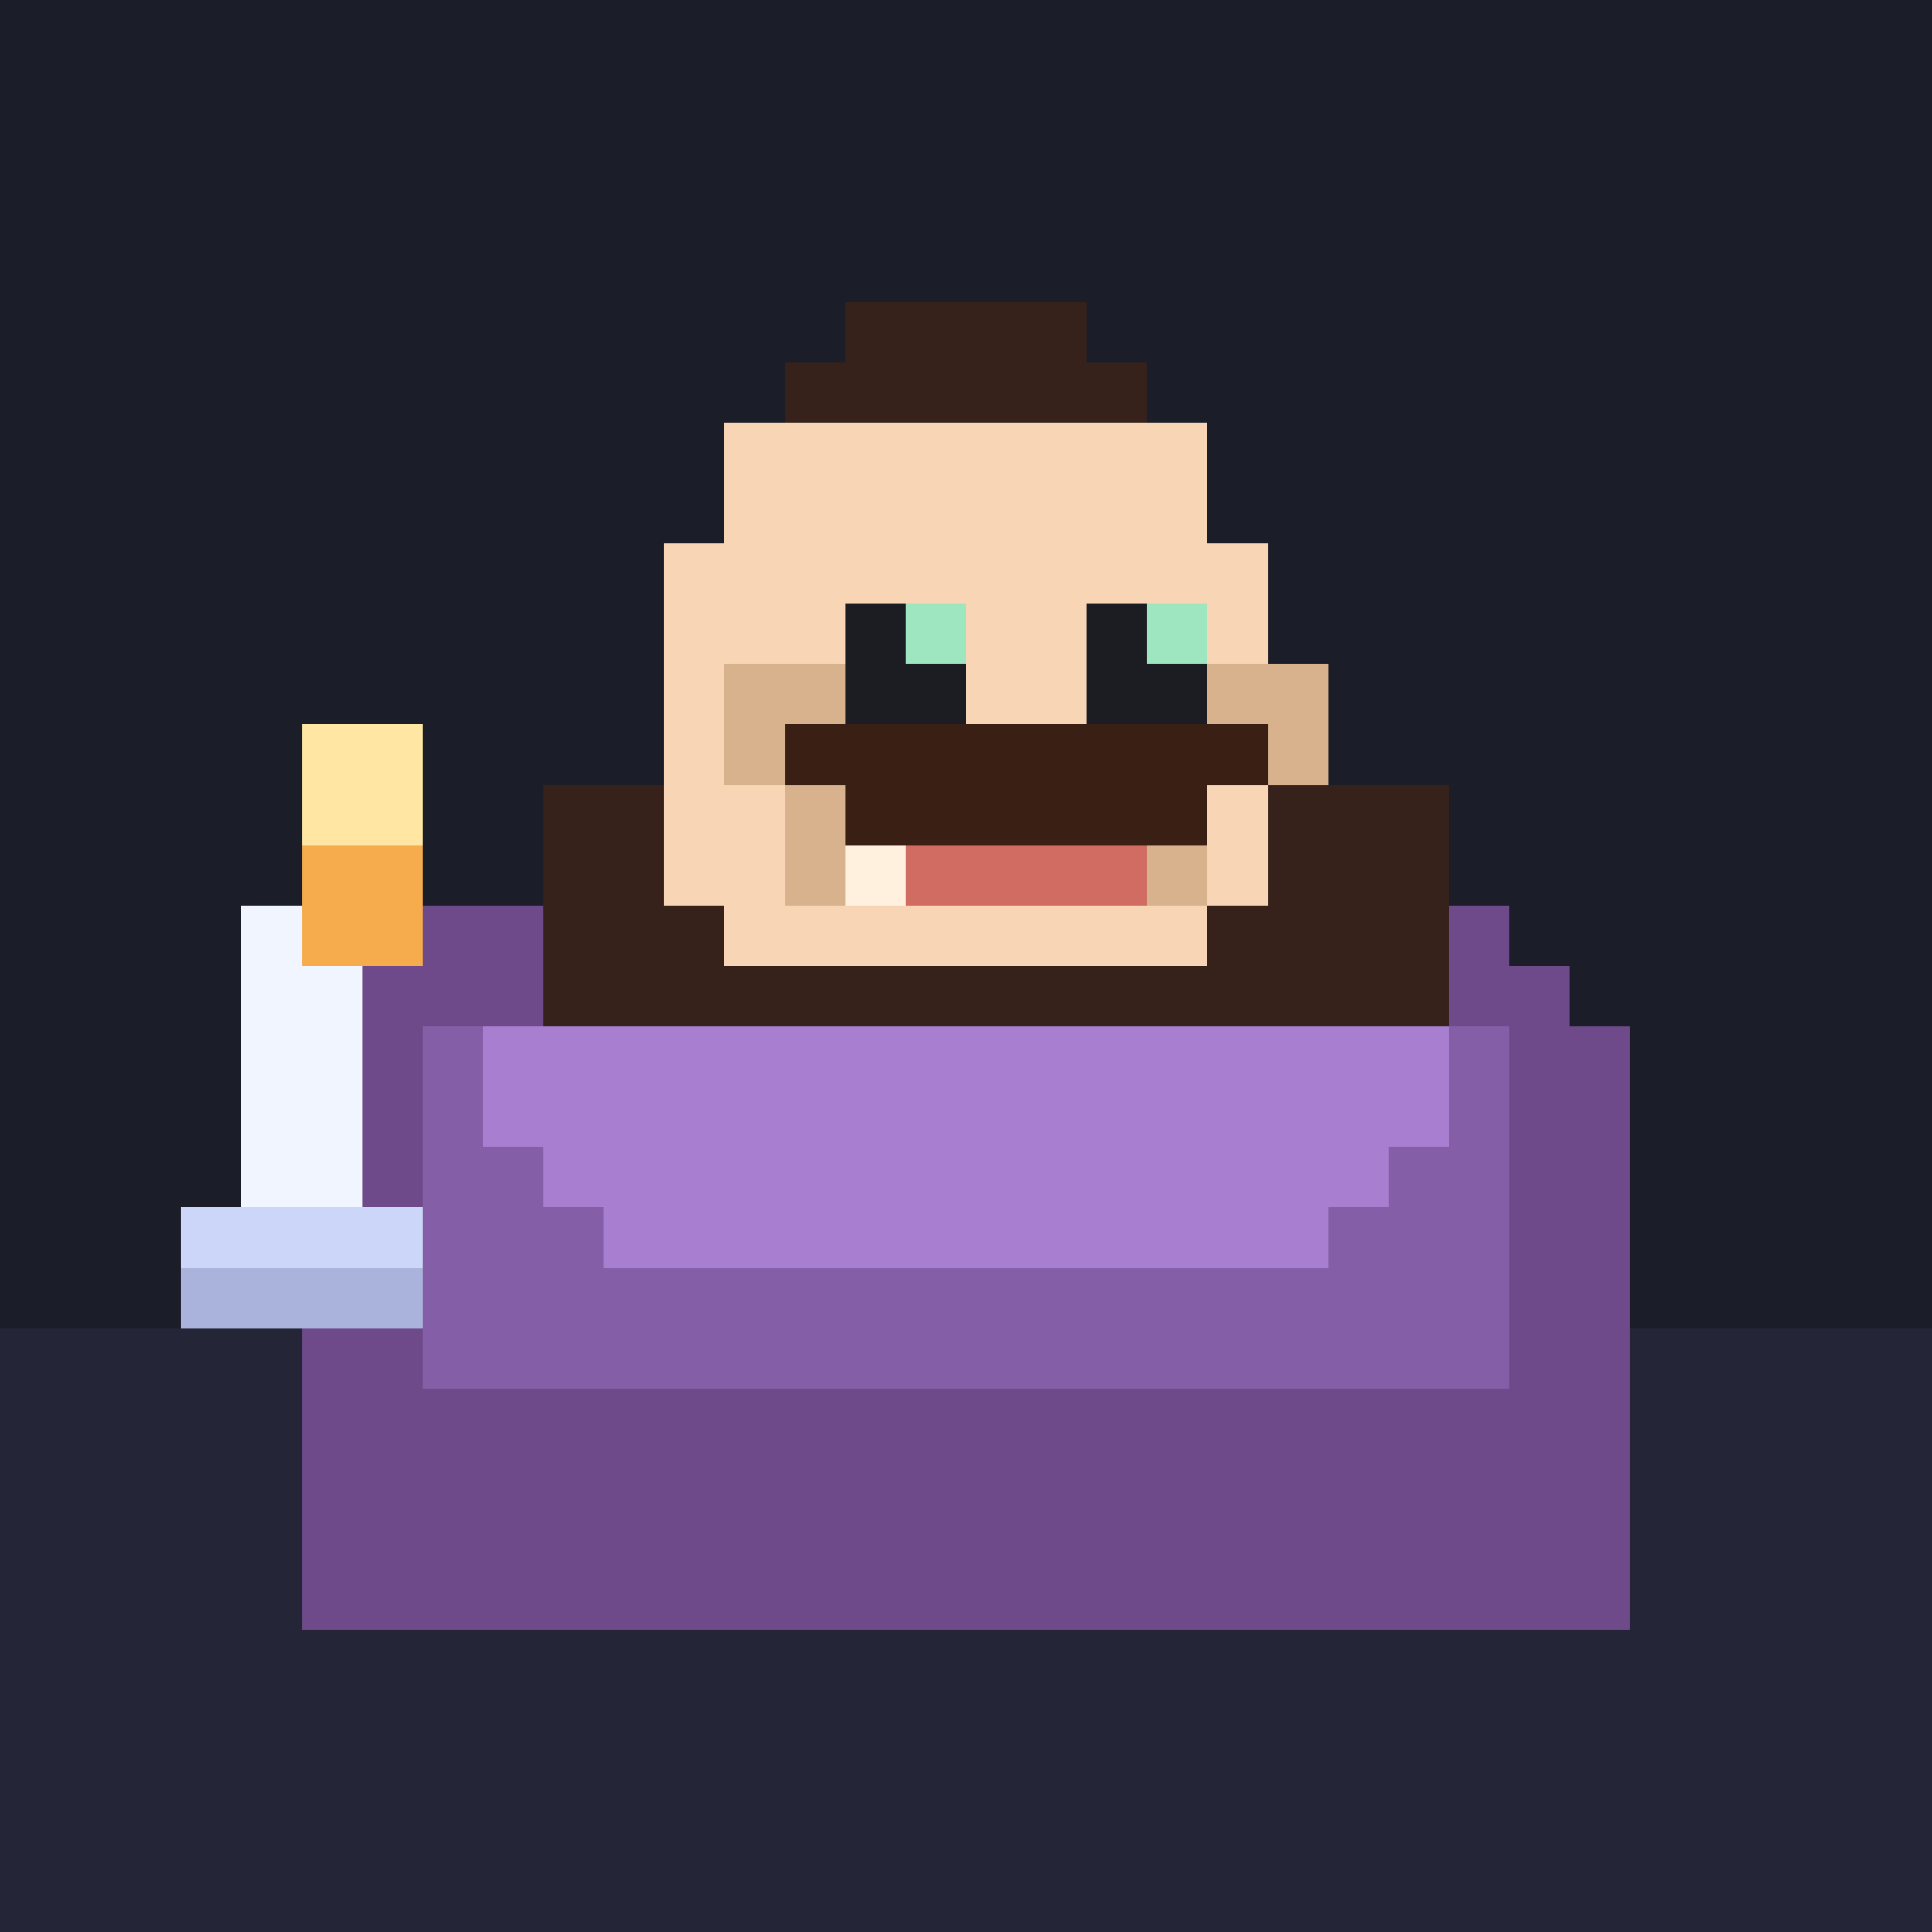 <svg xmlns="http://www.w3.org/2000/svg" viewBox="0 0 32 32" shape-rendering="crispEdges">
  <rect width="32" height="32" fill="#1b1d28" />
  <rect x="0" y="22" width="32" height="10" fill="#242637" />
  <!-- blanket -->
  <g fill="#6e4a8a">
    <rect x="5" y="17" width="22" height="10" />
    <rect x="6" y="16" width="20" height="3" />
    <rect x="7" y="15" width="18" height="2" />
  </g>
  <g fill="#845fa7">
    <rect x="7" y="17" width="18" height="6" />
    <rect x="8" y="18" width="16" height="4" />
    <rect x="9" y="19" width="14" height="3" />
  </g>
  <g fill="#a77ed0">
    <rect x="8" y="17" width="16" height="2" />
    <rect x="9" y="18" width="14" height="2" />
    <rect x="10" y="19" width="12" height="2" />
  </g>
  <!-- cat head peeking -->
  <g fill="#36211b">
    <rect x="11" y="9" width="10" height="8" />
    <rect x="12" y="7" width="8" height="3" />
    <rect x="13" y="6" width="6" height="2" />
    <rect x="14" y="5" width="4" height="1" />
    <rect x="11" y="12" width="10" height="5" />
    <rect x="9" y="13" width="3" height="4" />
    <rect x="21" y="13" width="3" height="4" />
  </g>
  <g fill="#f8d6b5">
    <rect x="12" y="7" width="8" height="3" />
    <rect x="11" y="9" width="10" height="6" />
    <rect x="12" y="11" width="8" height="5" />
    <rect x="13" y="12" width="6" height="4" />
    <rect x="12" y="14" width="8" height="2" />
  </g>
  <g fill="#d7b28d">
    <rect x="12" y="11" width="3" height="2" />
    <rect x="19" y="11" width="3" height="2" />
    <rect x="13" y="13" width="2" height="2" />
    <rect x="18" y="13" width="2" height="2" />
  </g>
  <g fill="#fff1dd">
    <rect x="14" y="13" width="4" height="2" />
    <rect x="15" y="12" width="2" height="1" />
  </g>
  <!-- face -->
  <rect x="14" y="10" width="2" height="2" fill="#1b1d23" />
  <rect x="18" y="10" width="2" height="2" fill="#1b1d23" />
  <rect x="15" y="10" width="1" height="1" fill="#9de6c0" />
  <rect x="19" y="10" width="1" height="1" fill="#9de6c0" />
  <rect x="13" y="12" width="8" height="1" fill="#3a1f14" />
  <rect x="14" y="13" width="6" height="1" fill="#3a1f14" />
  <rect x="15" y="14" width="4" height="1" fill="#d06c62" />
  <!-- candle -->
  <rect x="4" y="15" width="2" height="5" fill="#f1f5ff" />
  <rect x="3" y="20" width="4" height="1" fill="#cbd6f8" />
  <rect x="3" y="21" width="4" height="1" fill="#aab3dc" />
  <rect x="5" y="13" width="2" height="3" fill="#f6ab4c">
    <animate attributeName="y" values="13;12;13" dur="1.4s" repeatCount="indefinite" />
  </rect>
  <rect x="5" y="12" width="2" height="2" fill="#ffe7a3">
    <animate attributeName="opacity" values="1;0.6;1" dur="1.4s" repeatCount="indefinite" />
  </rect>
</svg>
